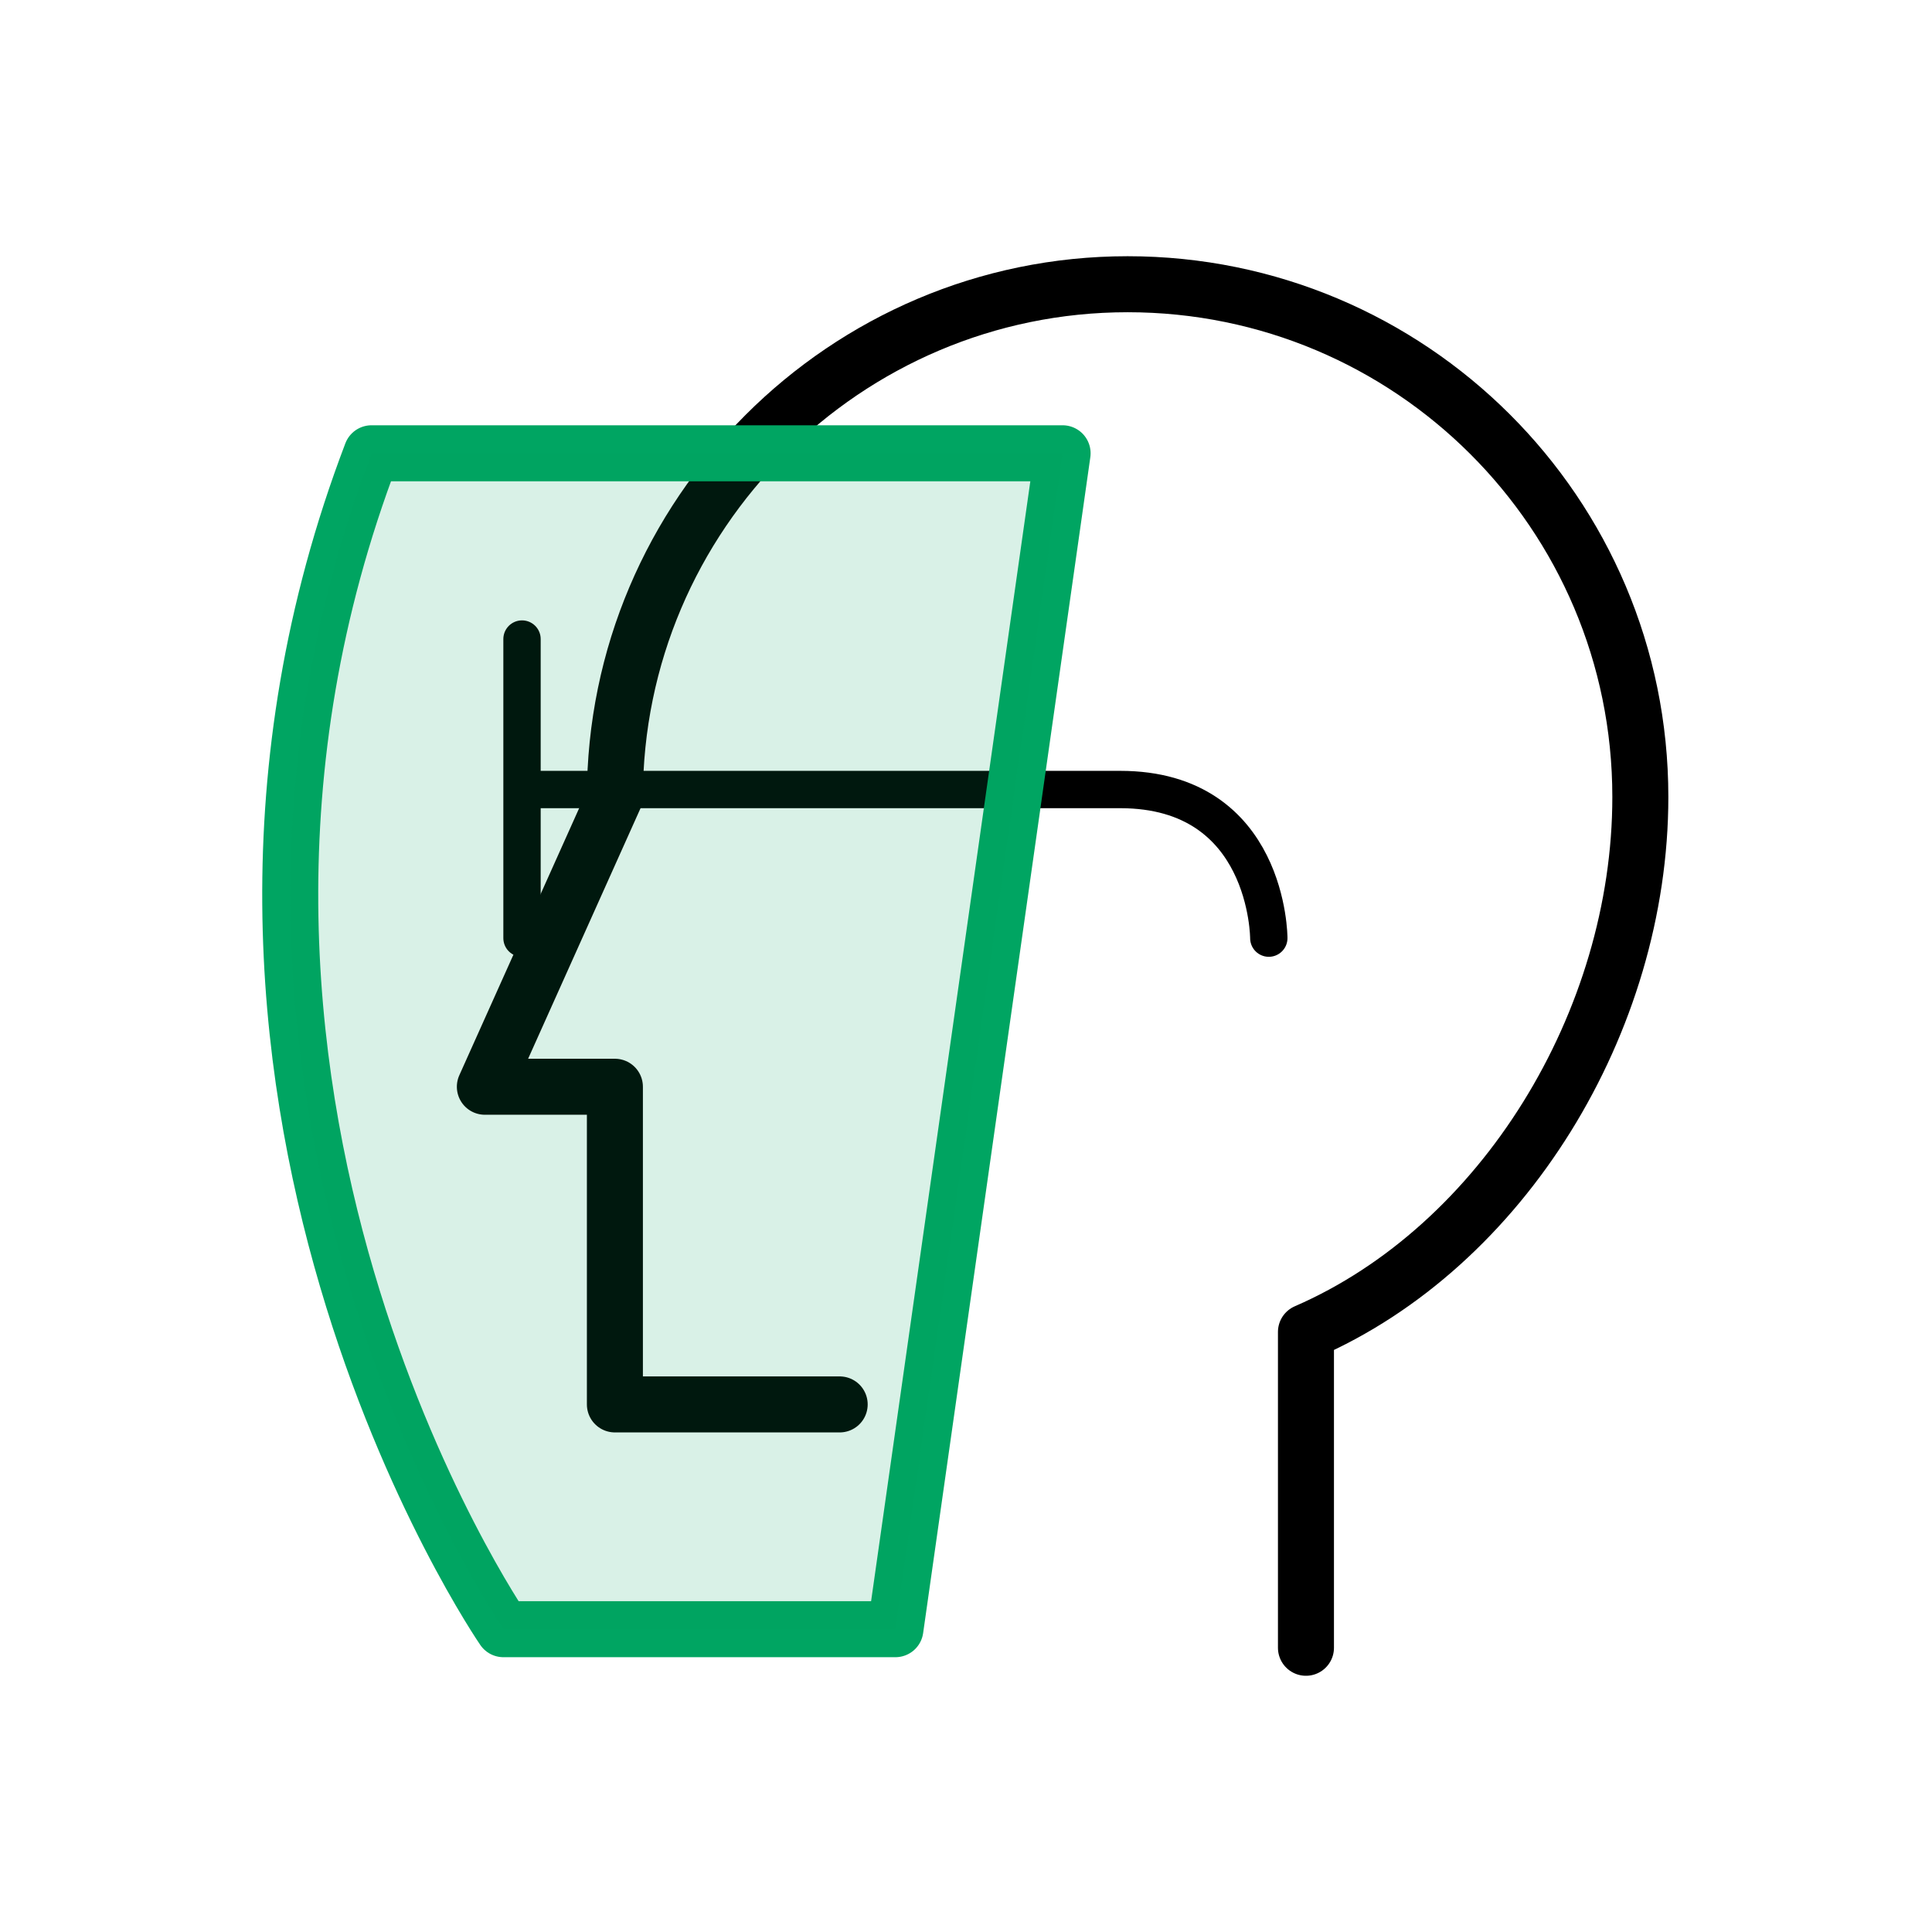 <?xml version="1.0" encoding="utf-8"?>
<!-- Generator: Adobe Illustrator 22.0.0, SVG Export Plug-In . SVG Version: 6.00 Build 0)  -->
<svg version="1.1" id="Layer_1" xmlns="http://www.w3.org/2000/svg" xmlns:xlink="http://www.w3.org/1999/xlink" x="0px" y="0px"
	 viewBox="0 0 104 104" style="enable-background:new 0 0 104 104;" xml:space="preserve">
<style type="text/css">
	.st0{fill:#FFFFFF;}
	.st1{fill:none;stroke:#000000;stroke-width:2.01;stroke-linecap:round;stroke-linejoin:round;}
	.st2{fill:none;stroke:#000000;stroke-width:3.015;stroke-linecap:round;stroke-linejoin:round;}
	.st3{fill:none;stroke:#00A562;stroke-width:3.015;stroke-linecap:round;stroke-linejoin:round;}
	.st4{opacity:0.15;fill:#00A562;enable-background:new    ;}
</style>
<rect class="st0" width="104" height="104"/>
<g>
	<line class="st1" x1="28.1" y1="34.4" x2="28.1" y2="50.5"/>
	<path class="st1" d="M68.3,50.5c0,0,0-8-8-8s-31.2,0-31.2,0"/>
	<path class="st2" d="M70.3,88.7v-17c10.6-4.6,18-16.7,18-28.8c0-15.3-12.4-27.6-27.6-27.6S33.1,27.7,33.1,42.9l-7,15.6h7v17.1h12.1
		"/>
	<path class="st3" d="M20,24.4h37.2l-9,63.3H27.1C27.1,87.7,7,58.5,20,24.4z"/>
	<path class="st4" d="M20,24.4h37.2l-9,63.3H27.1C27.1,87.7,7,58.5,20,24.4z"/>
</g>
</svg>

